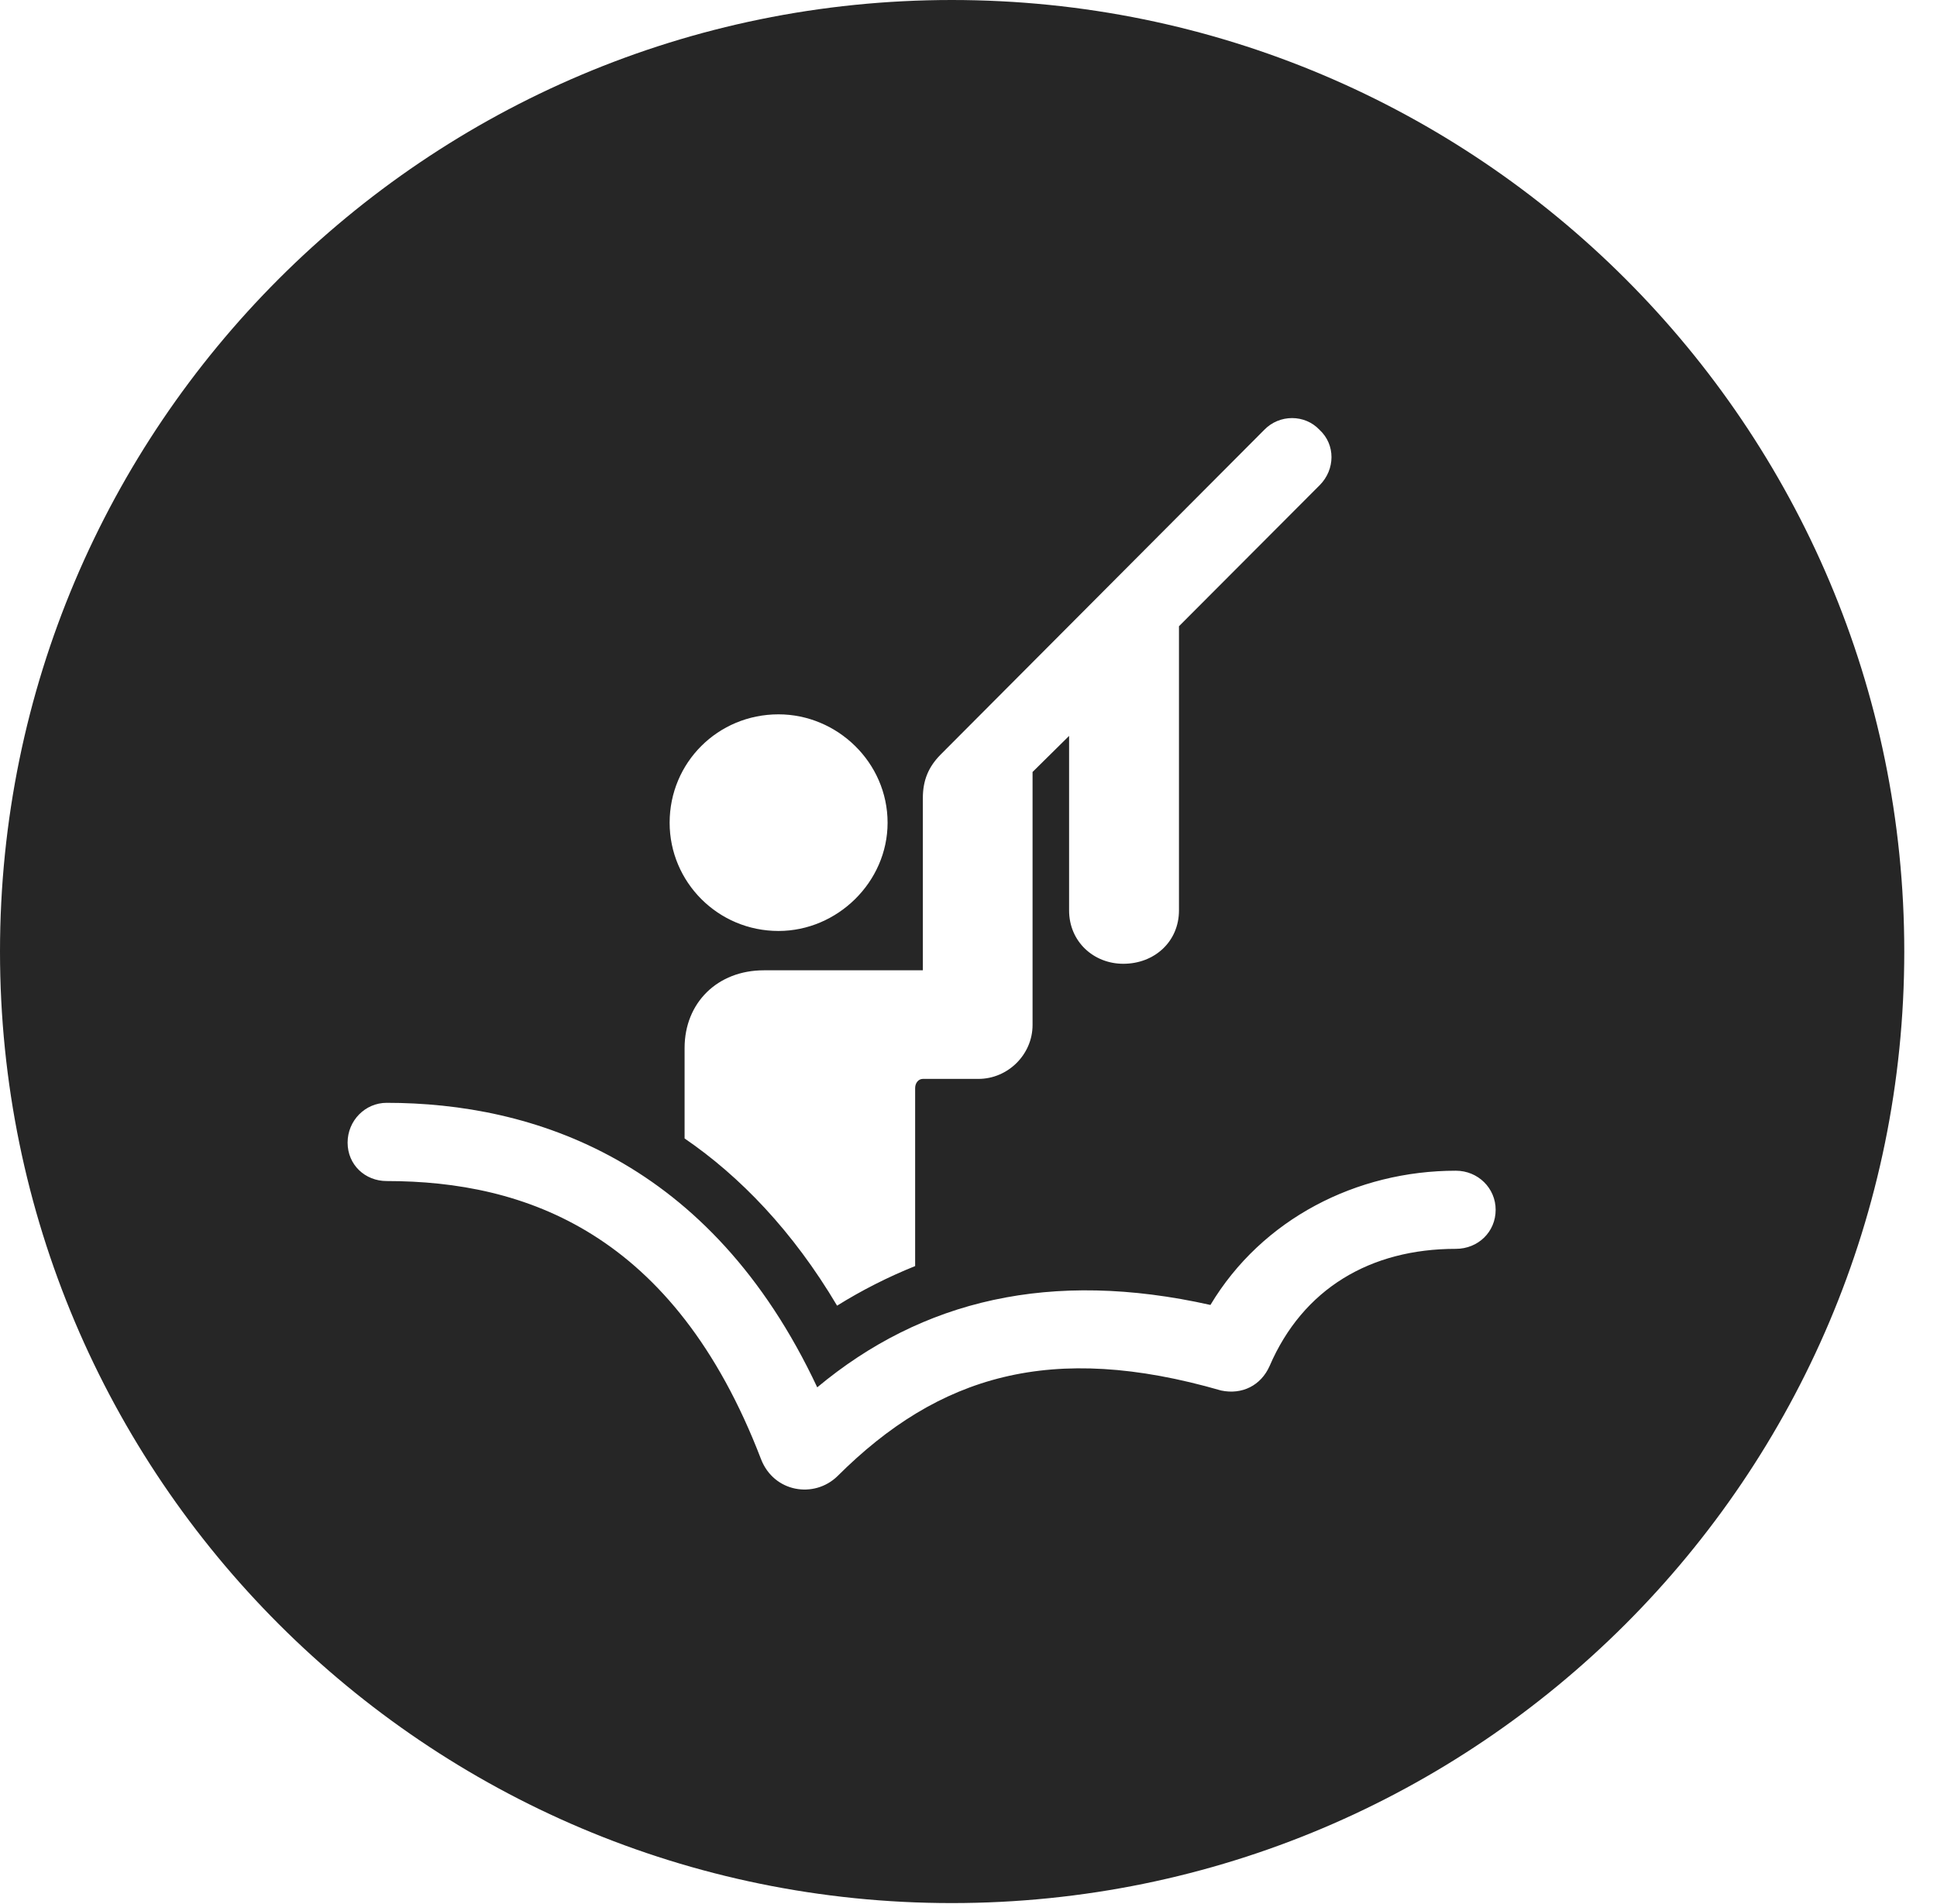 <?xml version="1.0" encoding="UTF-8"?>
<!--Generator: Apple Native CoreSVG 326-->
<!DOCTYPE svg PUBLIC "-//W3C//DTD SVG 1.1//EN" "http://www.w3.org/Graphics/SVG/1.1/DTD/svg11.dtd">
<svg version="1.1" xmlns="http://www.w3.org/2000/svg" xmlns:xlink="http://www.w3.org/1999/xlink"
       viewBox="0 0 21.365 21.006">
       <g>
              <rect height="21.006" opacity="0" width="21.365" x="0" y="0" />
              <path d="M21.004 10.498C21.004 16.292 16.302 20.996 10.498 20.996C4.704 20.996 0 16.292 0 10.498C0 4.702 4.704 0 10.498 0C16.302 0 21.004 4.702 21.004 10.498ZM3.834 12.606C3.834 12.851 4.027 13.03 4.265 13.03C5.788 13.03 7.434 13.595 8.394 16.098C8.536 16.465 8.98 16.536 9.237 16.286C10.353 15.173 11.597 14.8 13.469 15.341C13.701 15.39 13.908 15.285 14.003 15.072C14.371 14.217 15.115 13.778 16.058 13.778C16.303 13.778 16.497 13.592 16.497 13.347C16.497 13.109 16.303 12.916 16.058 12.916C14.964 12.916 13.92 13.447 13.351 14.397C11.592 14.003 10.172 14.341 9.014 15.306C7.834 12.791 5.873 12.167 4.265 12.167C4.027 12.167 3.834 12.364 3.834 12.606ZM13.944 4.743L10.372 8.328C10.243 8.46 10.179 8.606 10.179 8.804L10.179 10.705L8.425 10.705C7.915 10.705 7.551 11.062 7.551 11.562L7.551 12.56C8.163 12.979 8.745 13.582 9.233 14.405C9.504 14.236 9.791 14.09 10.094 13.968L10.094 12.004C10.094 11.949 10.13 11.903 10.179 11.903L10.792 11.903C11.117 11.903 11.389 11.634 11.389 11.309L11.389 8.517L11.792 8.119L11.792 10.044C11.792 10.389 12.063 10.633 12.39 10.633C12.733 10.633 13.004 10.389 13.004 10.044L13.004 6.909L14.555 5.354C14.729 5.18 14.731 4.905 14.555 4.743C14.393 4.569 14.111 4.569 13.944 4.743ZM7.386 9.077C7.386 9.731 7.918 10.271 8.587 10.271C9.236 10.271 9.79 9.731 9.79 9.077C9.79 8.413 9.236 7.881 8.587 7.881C7.918 7.881 7.386 8.413 7.386 9.077Z"
                     fill="currentColor" fill-opacity="0.85" />
       </g>
</svg>
